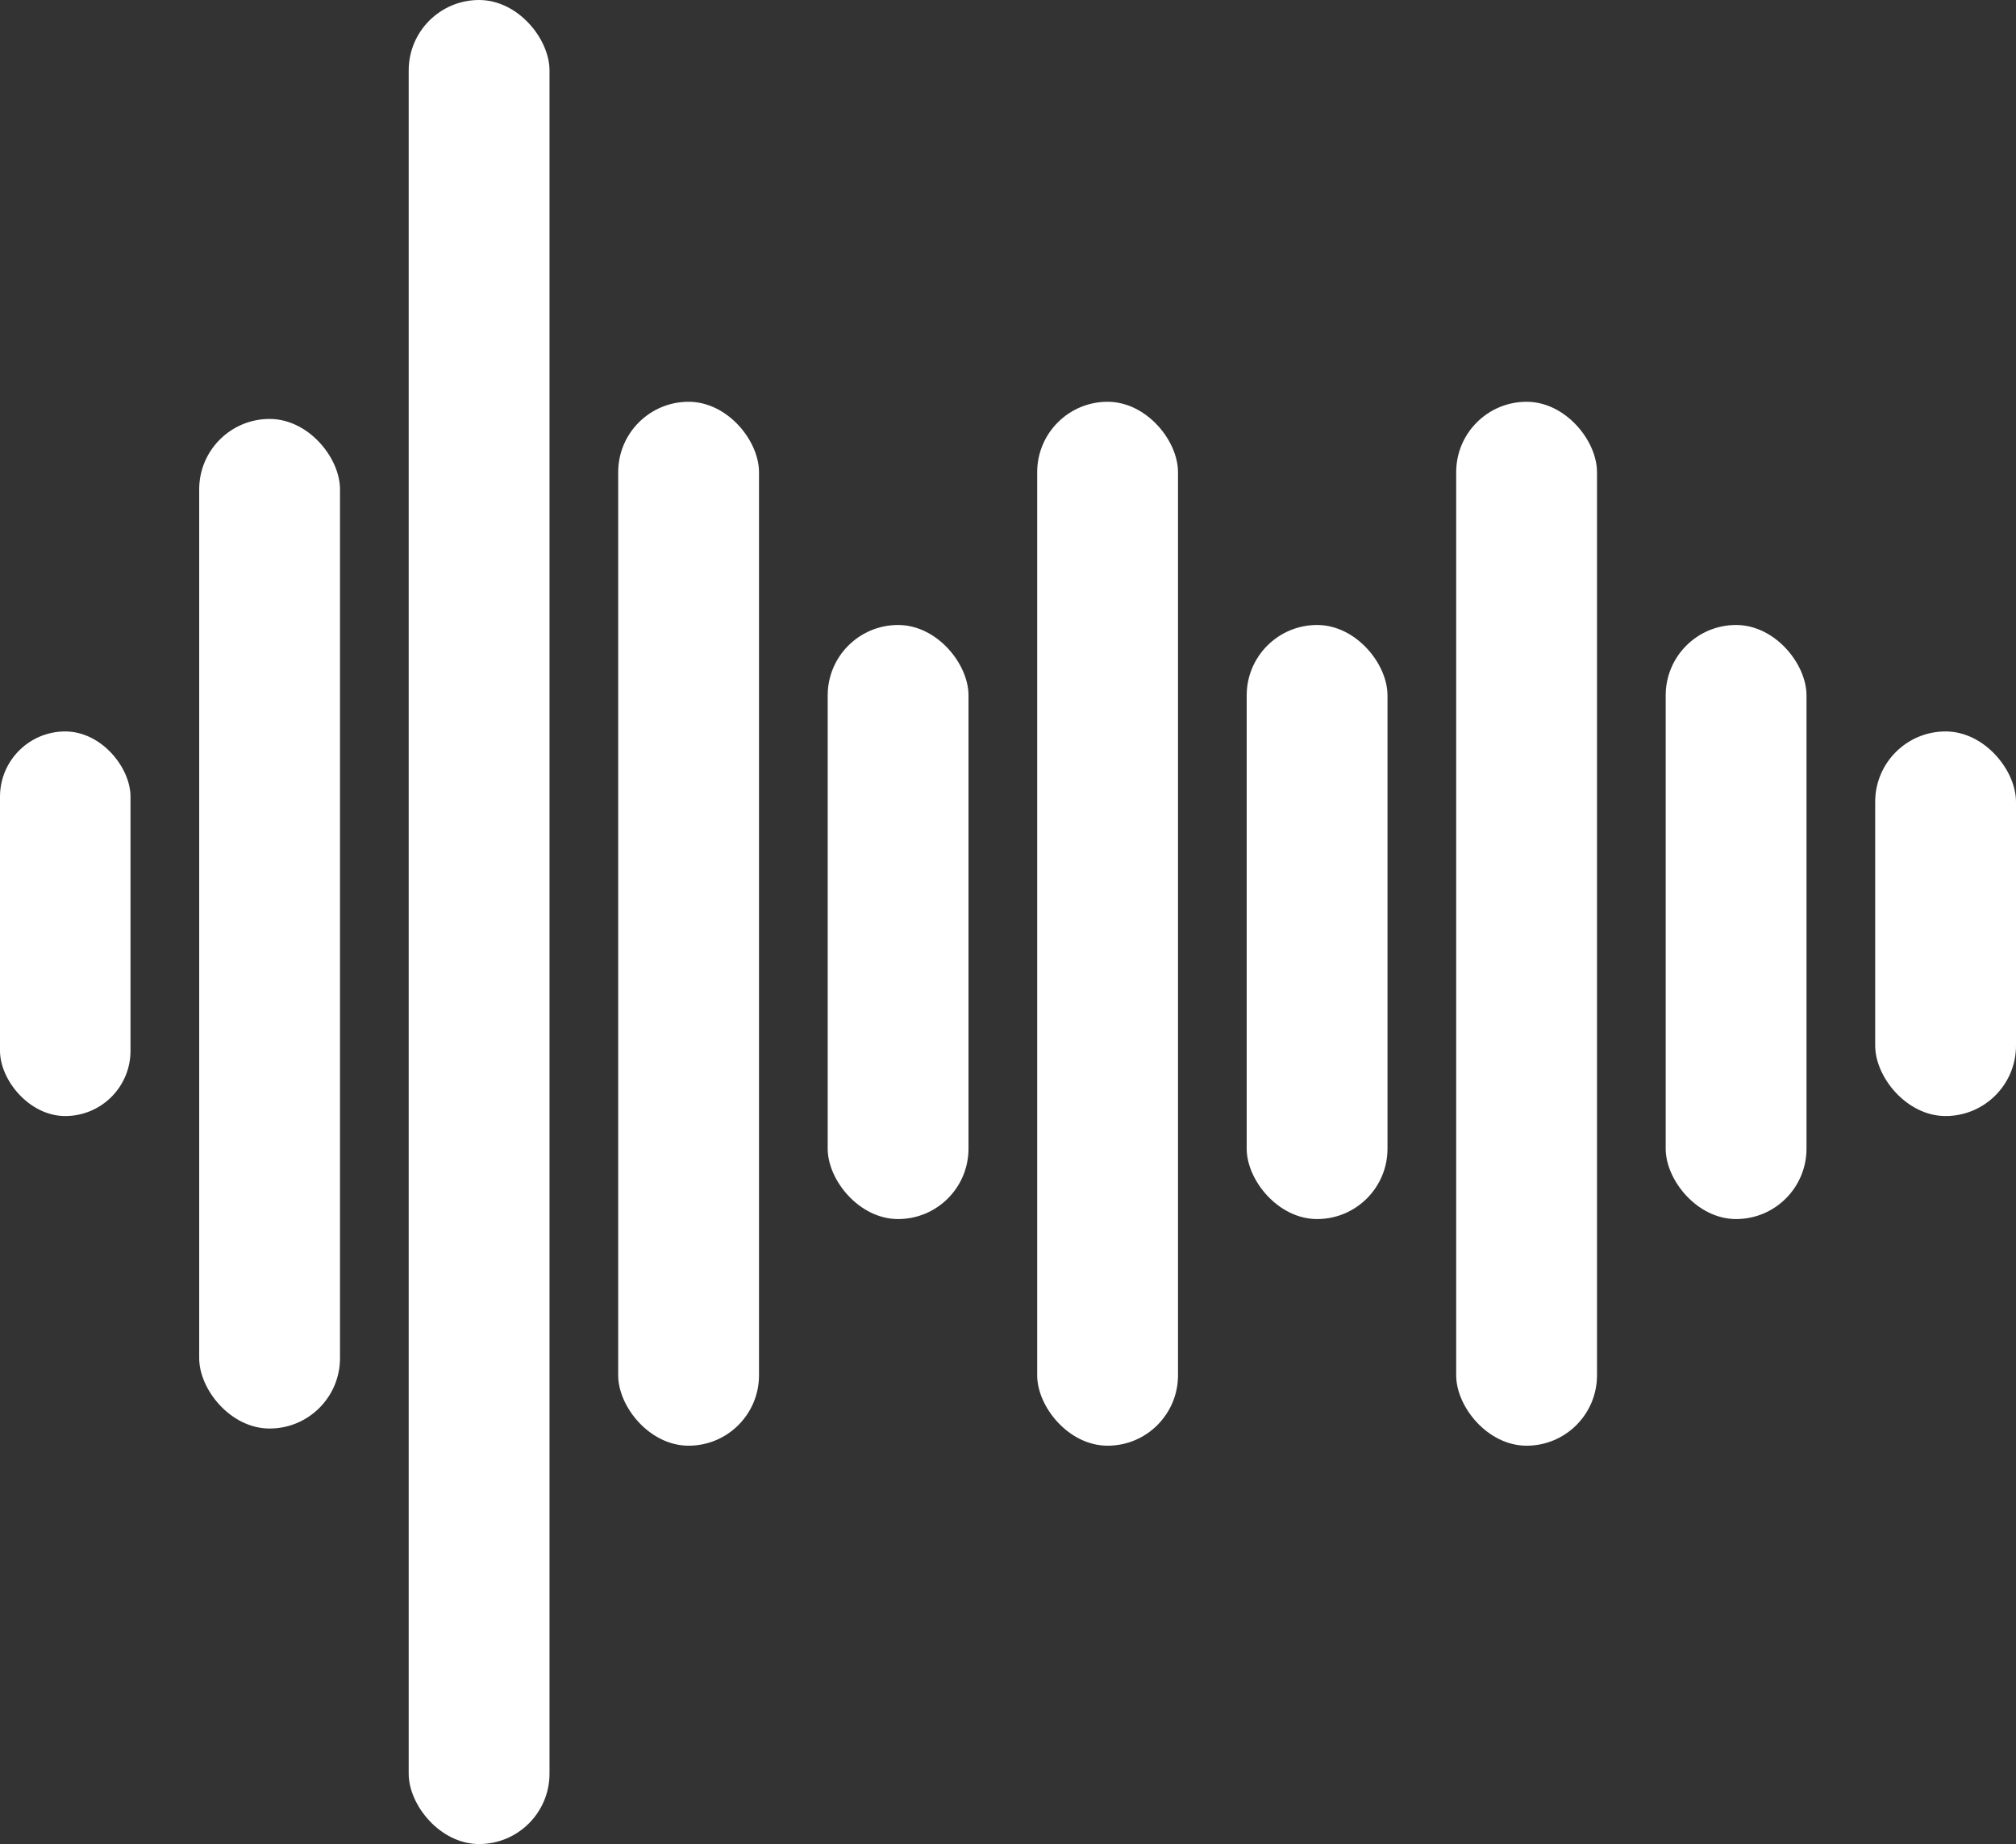 <svg width="587" height="537" viewBox="0 0 587 537" fill="none" xmlns="http://www.w3.org/2000/svg">
<rect x="0" y="0" width="587" height="537" fill="#333333" stroke="none"/>
<rect y="213" width="38" height="112" rx="19" fill="white"/>
<rect x="58" y="122" width="41" height="294" rx="20.5" fill="white"/>
<rect x="302" y="117" width="41" height="304" rx="20.5" fill="white"/>
<rect x="363" y="182" width="41" height="173" rx="20.5" fill="white"/>
<rect x="424" y="117" width="41" height="304" rx="20.5" fill="white"/>
<rect x="485" y="182" width="41" height="173" rx="20.5" fill="white"/>
<rect x="546" y="213" width="41" height="112" rx="20.5" fill="white"/>
<rect x="241" y="182" width="41" height="173" rx="20.5" fill="white"/>
<rect x="180" y="117" width="41" height="304" rx="20.5" fill="white"/>
<rect x="119" width="41" height="537" rx="20.5" fill="white"/>
</svg>
